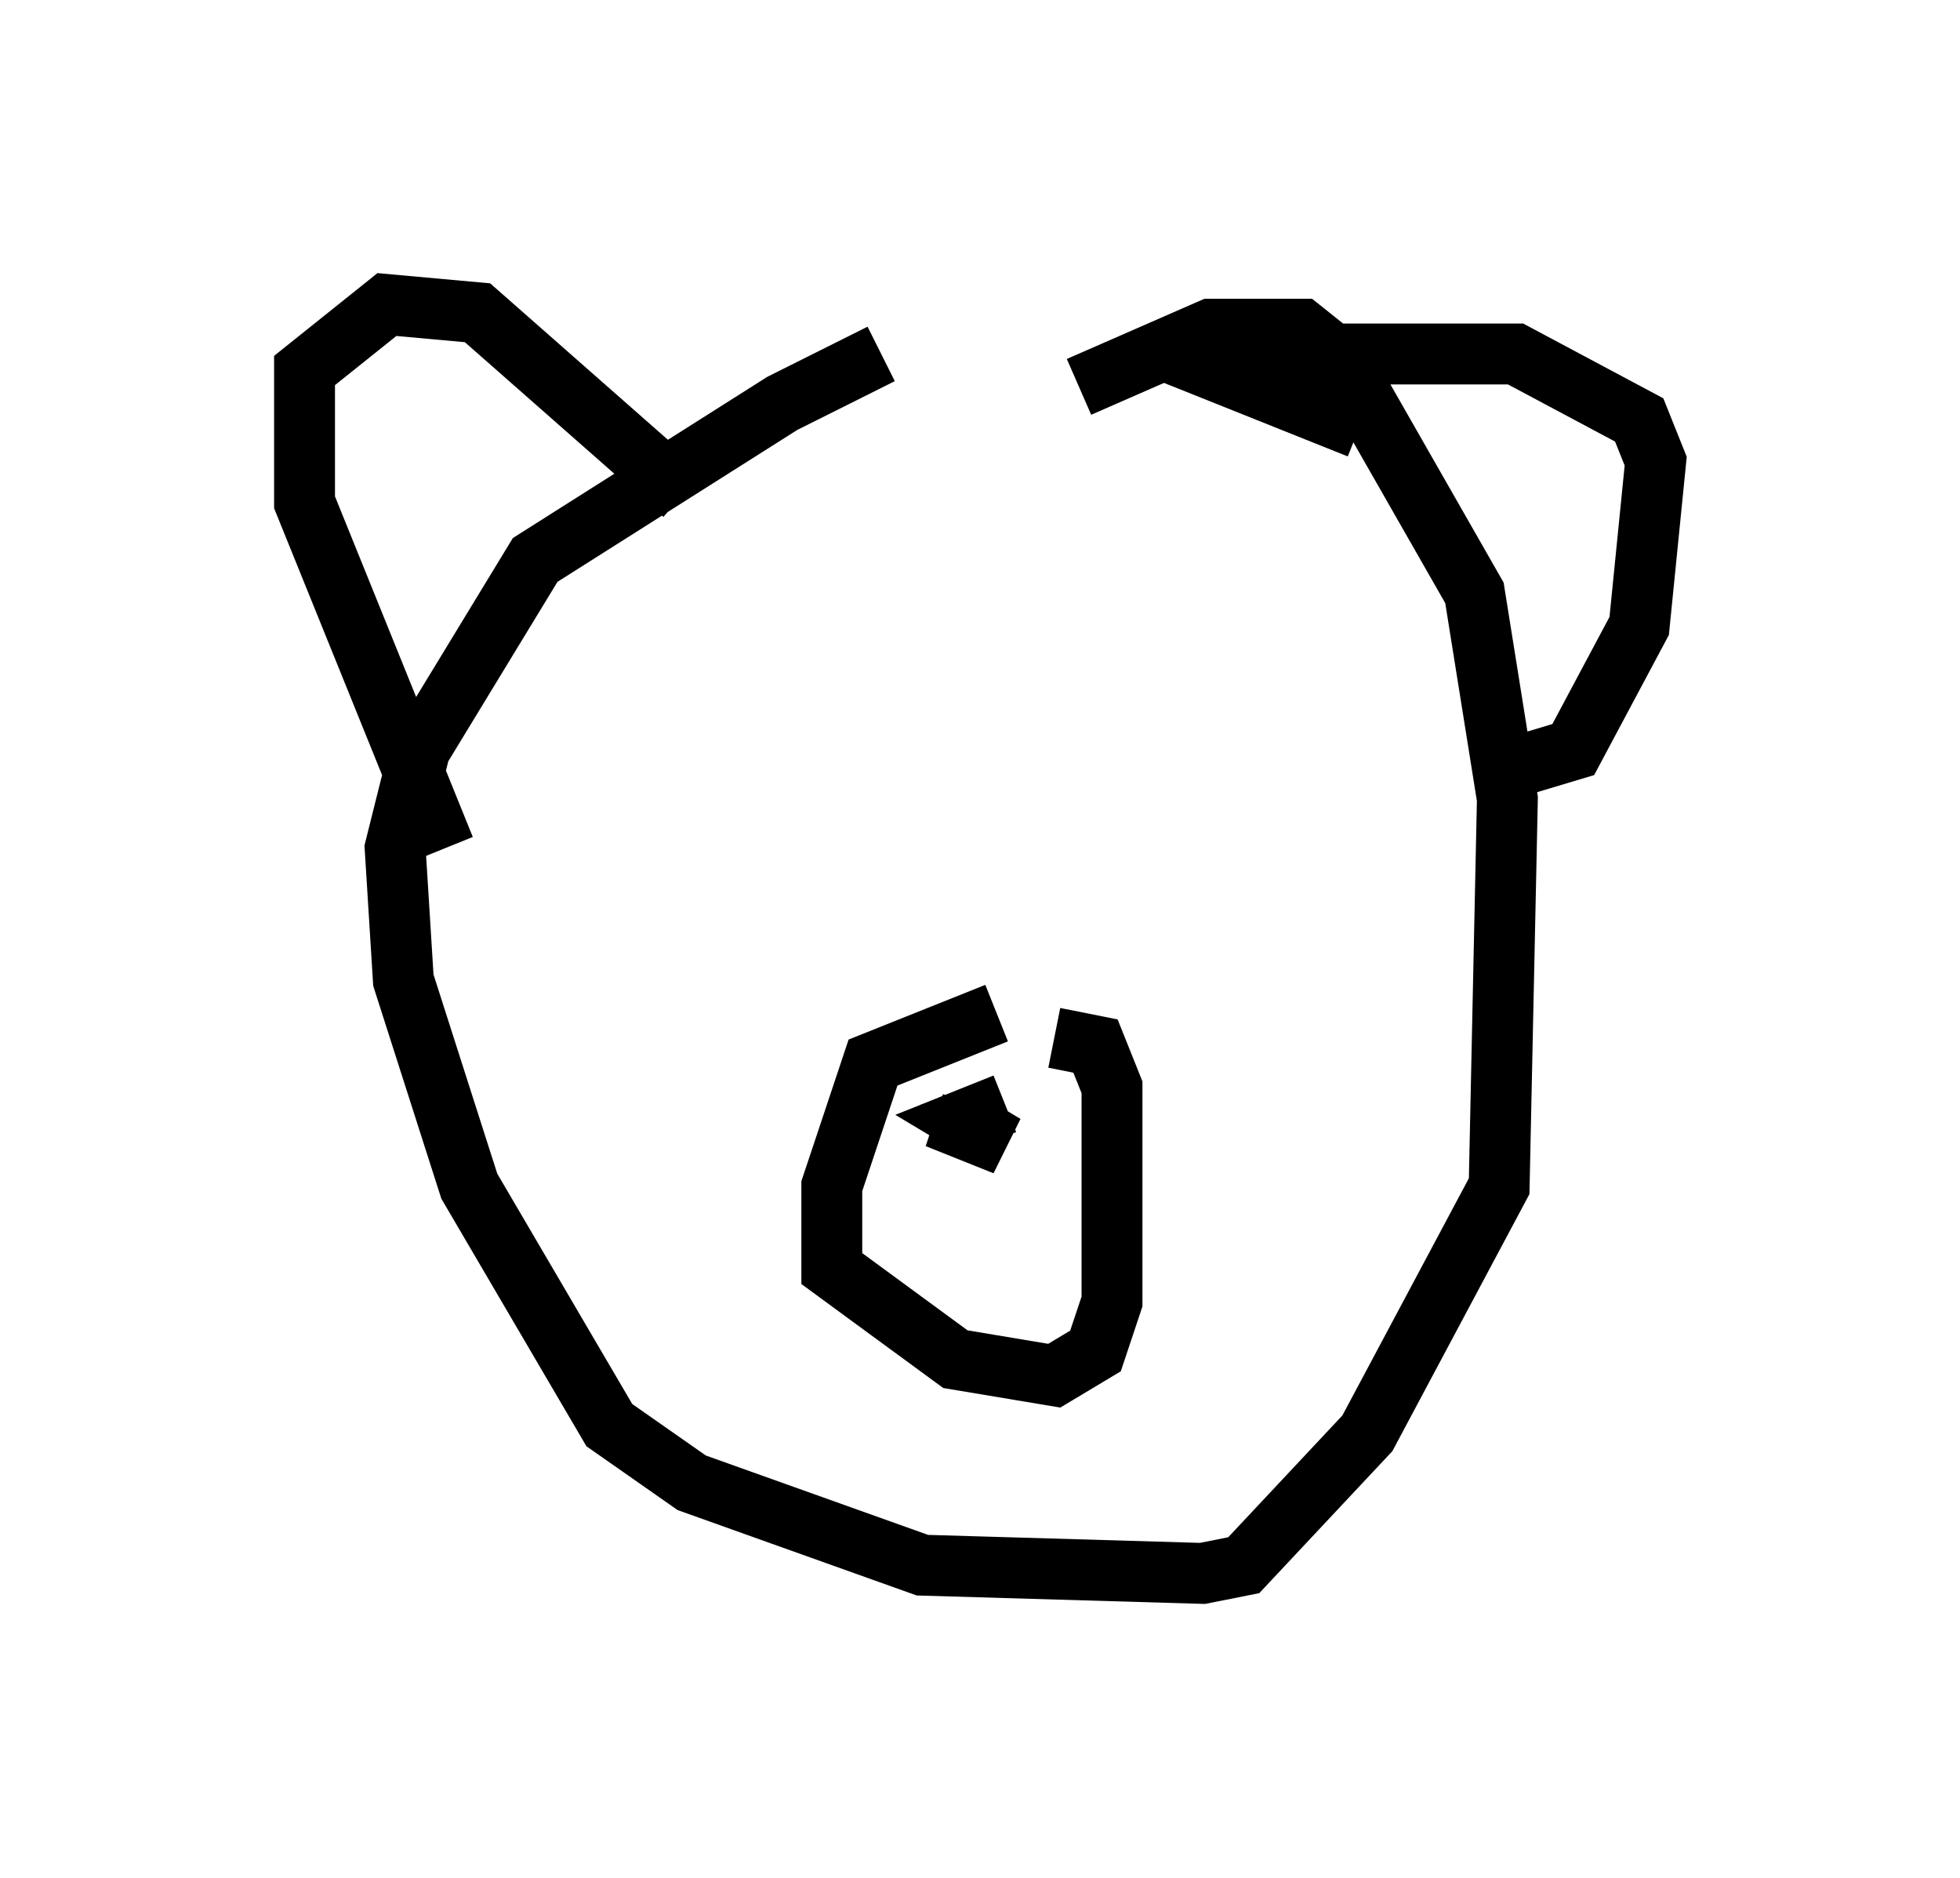 <?xml version="1.0" encoding="utf-8" ?>
<svg baseProfile="full" height="30.839" version="1.1" width="32.192" xmlns="http://www.w3.org/2000/svg" xmlns:ev="http://www.w3.org/2001/xml-events" xmlns:xlink="http://www.w3.org/1999/xlink"><defs /><rect fill="white" height="30.839" width="32.192" x="0" y="0" /><path d="M19.75, 5.947 m-5.277, -0.135 l-1.624, 0.812 -4.059, 2.571 l-1.894, 3.112 -0.406, 1.624 l0.135, 2.165 1.083, 3.383 l2.3, 3.924 1.353, 0.947 l3.789, 1.353 4.601, 0.135 l0.677, -0.135 2.03, -2.165 l2.165, -4.059 0.135, -6.36 l-0.541, -3.383 -2.165, -3.789 l-0.677, -0.541 -1.488, 0.0 l-2.165, 0.947 m-1.353, 10.284 l-2.03, 0.812 -0.677, 2.03 l0.0, 1.353 2.03, 1.488 l1.624, 0.271 0.677, -0.406 l0.271, -0.812 0.0, -3.518 l-0.271, -0.677 -0.677, -0.135 m-0.812, 1.083 l-0.677, 0.271 0.677, 0.406 l-0.677, -0.271 0.135, -0.406 m-4.736, -10.013 l-3.383, -2.977 -1.488, -0.135 l-1.353, 1.083 0.0, 2.165 l2.3, 5.683 m15.02, -6.901 l-2.03, -0.812 0.947, -0.406 l3.654, 0.0 2.03, 1.083 l0.271, 0.677 -0.271, 2.706 l-1.083, 2.03 -1.353, 0.406 " fill="none" stroke="black" stroke-width="1" /></svg>